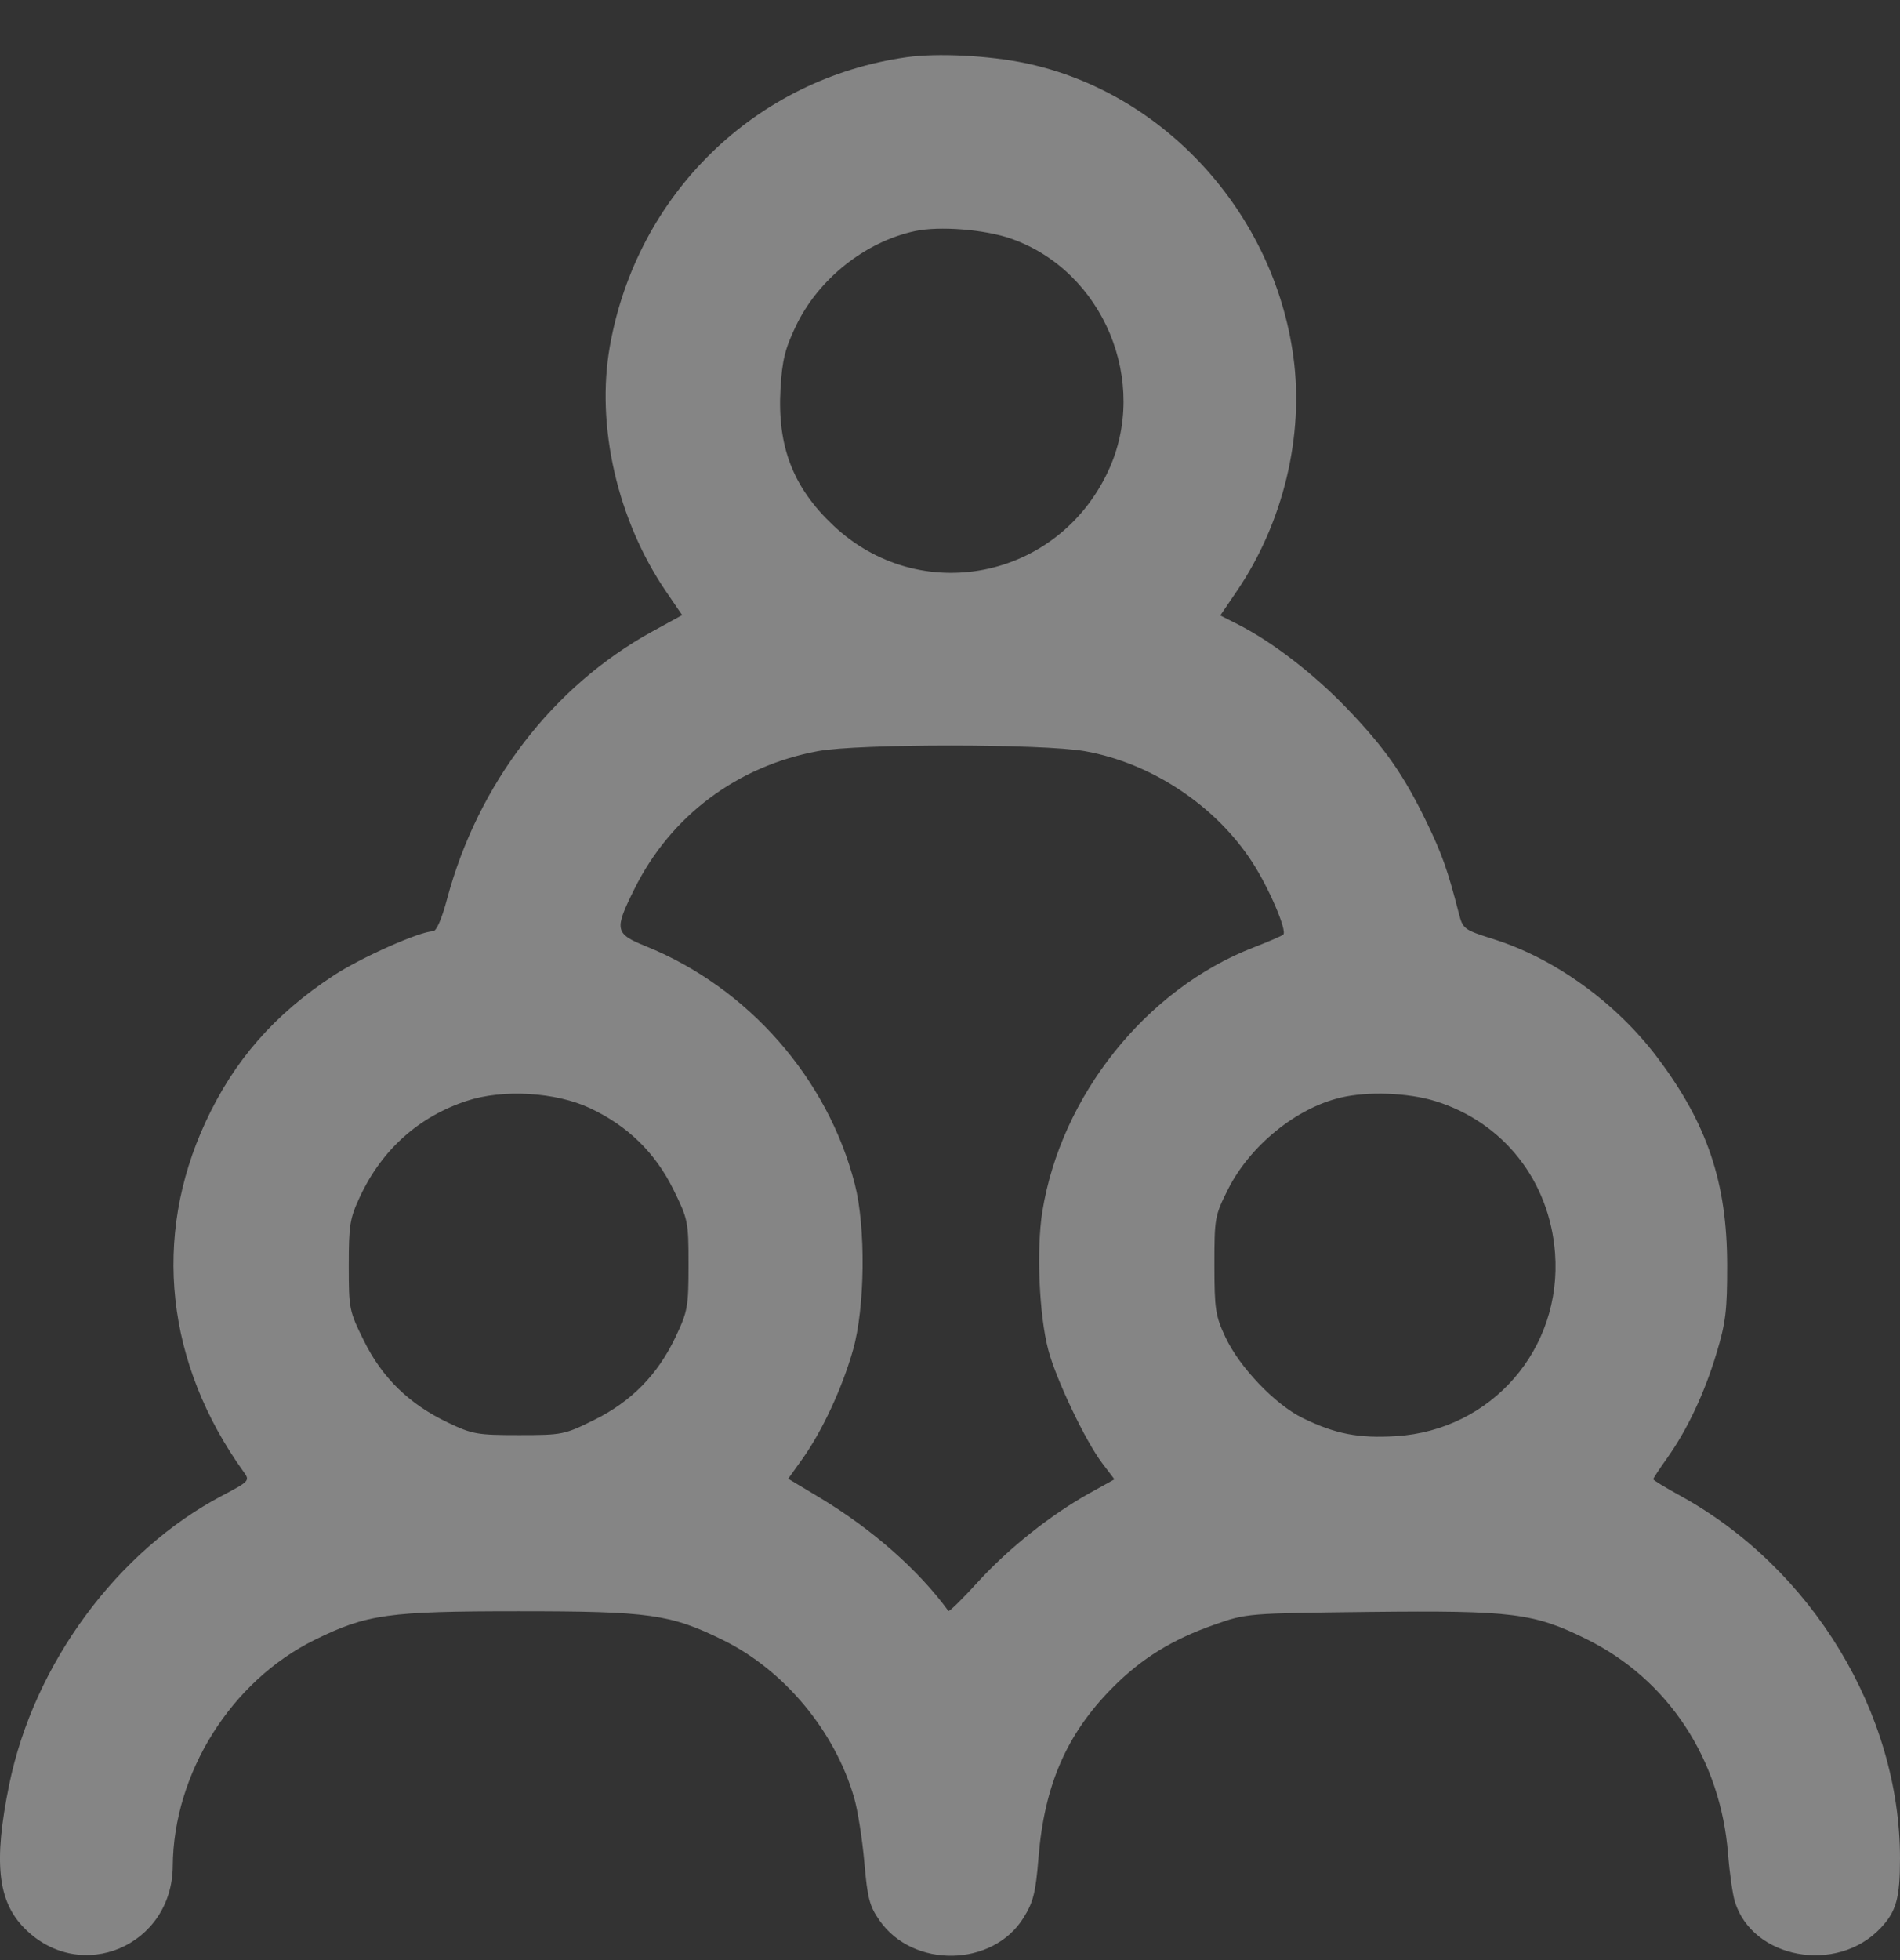 <svg width="32" height="33" viewBox="0 0 32 33" fill="none" xmlns="http://www.w3.org/2000/svg"><rect x="0" y="0" width="32" height="33" fill="#333333" stroke="none"/><path fill-rule="evenodd" clip-rule="evenodd" d="M15.27 0.963C12.722 1.323 10.725 3.267 10.271 5.831C10.034 7.17 10.398 8.758 11.218 9.959L11.489 10.356L10.986 10.632C9.311 11.551 8.05 13.194 7.531 15.13C7.438 15.479 7.35 15.679 7.291 15.679C7.073 15.679 6.08 16.121 5.621 16.422C4.62 17.078 3.943 17.853 3.462 18.891C2.561 20.834 2.794 22.959 4.107 24.785C4.21 24.928 4.2 24.939 3.743 25.18C1.976 26.108 0.571 28.013 0.155 30.045C-0.112 31.352 -0.041 32.013 0.418 32.47C1.362 33.413 2.9 32.763 2.91 31.417C2.921 29.853 3.894 28.302 5.3 27.609C6.178 27.177 6.532 27.127 8.735 27.127C10.939 27.127 11.29 27.176 12.175 27.611C13.206 28.117 14.062 29.145 14.385 30.266C14.446 30.476 14.523 30.964 14.557 31.35C14.609 31.954 14.644 32.091 14.811 32.33C15.376 33.145 16.723 33.12 17.24 32.285C17.404 32.02 17.443 31.865 17.491 31.269C17.591 30.051 17.964 29.194 18.735 28.416C19.223 27.923 19.742 27.602 20.453 27.353C20.996 27.162 21.002 27.162 23.075 27.138C25.468 27.112 25.833 27.157 26.72 27.596C28.095 28.276 28.978 29.615 29.104 31.214C29.129 31.531 29.181 31.892 29.218 32.014C29.515 32.98 30.936 33.24 31.672 32.462C31.938 32.181 32 31.957 32 31.288C32 28.845 30.52 26.403 28.299 25.182C28.049 25.045 27.844 24.92 27.844 24.904C27.844 24.889 27.948 24.731 28.075 24.553C28.416 24.074 28.706 23.459 28.909 22.785C29.065 22.268 29.09 22.063 29.089 21.3C29.088 19.913 28.754 18.919 27.914 17.805C27.223 16.887 26.191 16.14 25.166 15.815C24.651 15.652 24.638 15.642 24.569 15.374C24.385 14.657 24.286 14.377 24.031 13.85C23.637 13.038 23.326 12.593 22.68 11.921C22.124 11.342 21.421 10.801 20.843 10.509L20.552 10.362L20.834 9.947C21.612 8.801 21.965 7.338 21.783 6.005C21.454 3.583 19.603 1.554 17.274 1.064C16.654 0.934 15.788 0.89 15.27 0.963ZM17.031 4.019C18.586 4.565 19.365 6.434 18.663 7.934C17.808 9.762 15.488 10.219 14.033 8.845C13.357 8.208 13.09 7.516 13.145 6.549C13.173 6.068 13.219 5.876 13.404 5.49C13.781 4.699 14.569 4.071 15.409 3.891C15.821 3.802 16.588 3.863 17.031 4.019ZM18.273 12.647C19.394 12.846 20.477 13.565 21.094 14.521C21.374 14.954 21.679 15.668 21.613 15.734C21.592 15.755 21.363 15.854 21.102 15.955C19.3 16.657 17.868 18.45 17.555 20.399C17.453 21.034 17.501 22.145 17.656 22.73C17.788 23.227 18.283 24.266 18.565 24.636L18.77 24.906L18.352 25.138C17.703 25.498 16.989 26.065 16.47 26.634C16.21 26.92 15.986 27.139 15.973 27.122C15.468 26.431 14.69 25.746 13.812 25.218L13.275 24.896L13.514 24.562C13.846 24.096 14.184 23.372 14.366 22.73C14.569 22.018 14.584 20.665 14.397 19.937C13.94 18.155 12.601 16.63 10.881 15.932C10.353 15.718 10.341 15.658 10.688 14.961C11.297 13.736 12.417 12.897 13.776 12.646C14.462 12.519 17.557 12.52 18.273 12.647ZM9.937 18.657C10.574 18.957 11.033 19.404 11.34 20.024C11.589 20.53 11.596 20.563 11.596 21.296C11.596 22.001 11.582 22.078 11.379 22.507C11.078 23.144 10.633 23.597 10.005 23.907C9.506 24.154 9.47 24.161 8.738 24.161C8.037 24.161 7.955 24.147 7.543 23.95C6.893 23.641 6.437 23.197 6.13 22.575C5.88 22.07 5.874 22.037 5.874 21.303C5.874 20.623 5.892 20.512 6.063 20.146C6.433 19.356 7.05 18.802 7.86 18.535C8.469 18.333 9.361 18.386 9.937 18.657ZM24.175 18.539C25.322 18.895 26.098 19.881 26.19 21.096C26.312 22.709 25.123 24.078 23.513 24.179C22.88 24.218 22.487 24.142 21.938 23.873C21.475 23.646 20.874 23.017 20.638 22.511C20.471 22.153 20.454 22.044 20.453 21.3C20.453 20.507 20.459 20.469 20.682 20.024C21.051 19.29 21.83 18.655 22.581 18.479C23.036 18.371 23.719 18.397 24.175 18.539Z" fill="white" fill-opacity="0.4"/></svg>
